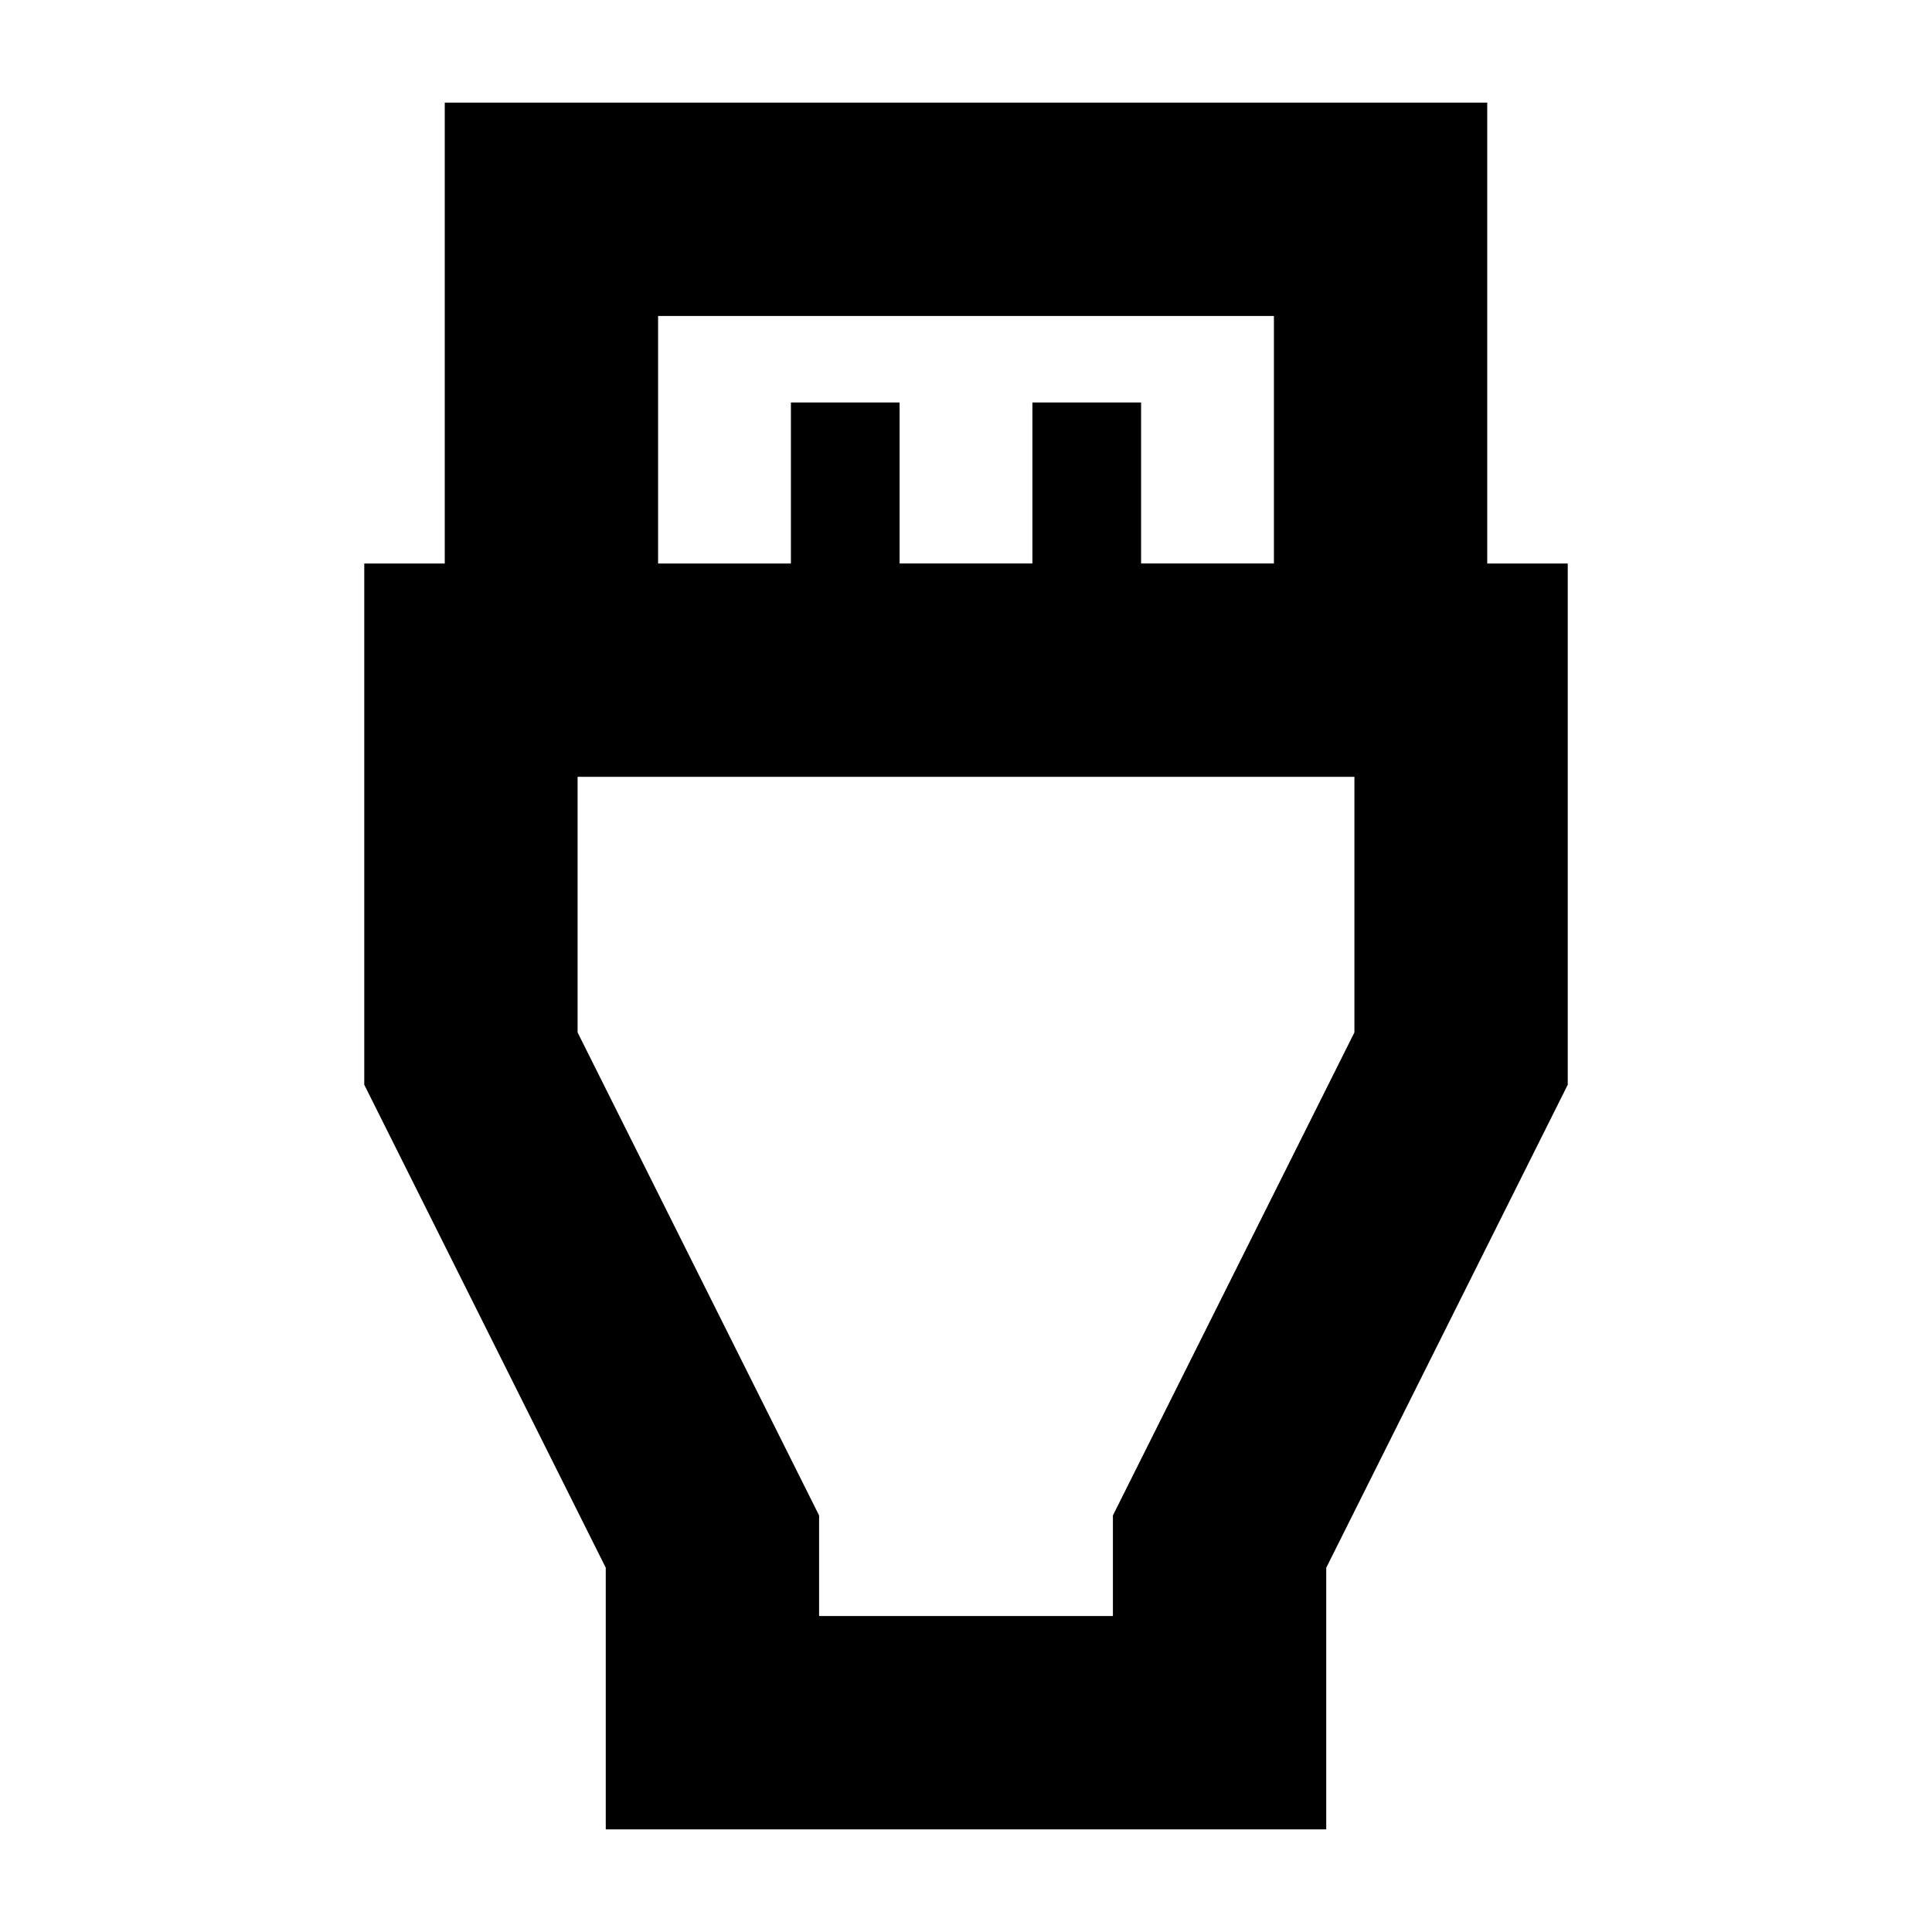 <svg xmlns="http://www.w3.org/2000/svg" height="24" width="24"><path d="M7.525 22.725v-3.25l-3-6V7h1V1.275h12.95V7h1v6.475l-3 6v3.25ZM8.175 7h1.65V5h1.35v2h1.65V5h1.35v2h1.65V3.925h-7.65Zm2 13.075h3.65v-1.25l3-6V9.65h-9.65v3.175l3 6Zm1.825-5.2Z"/></svg>